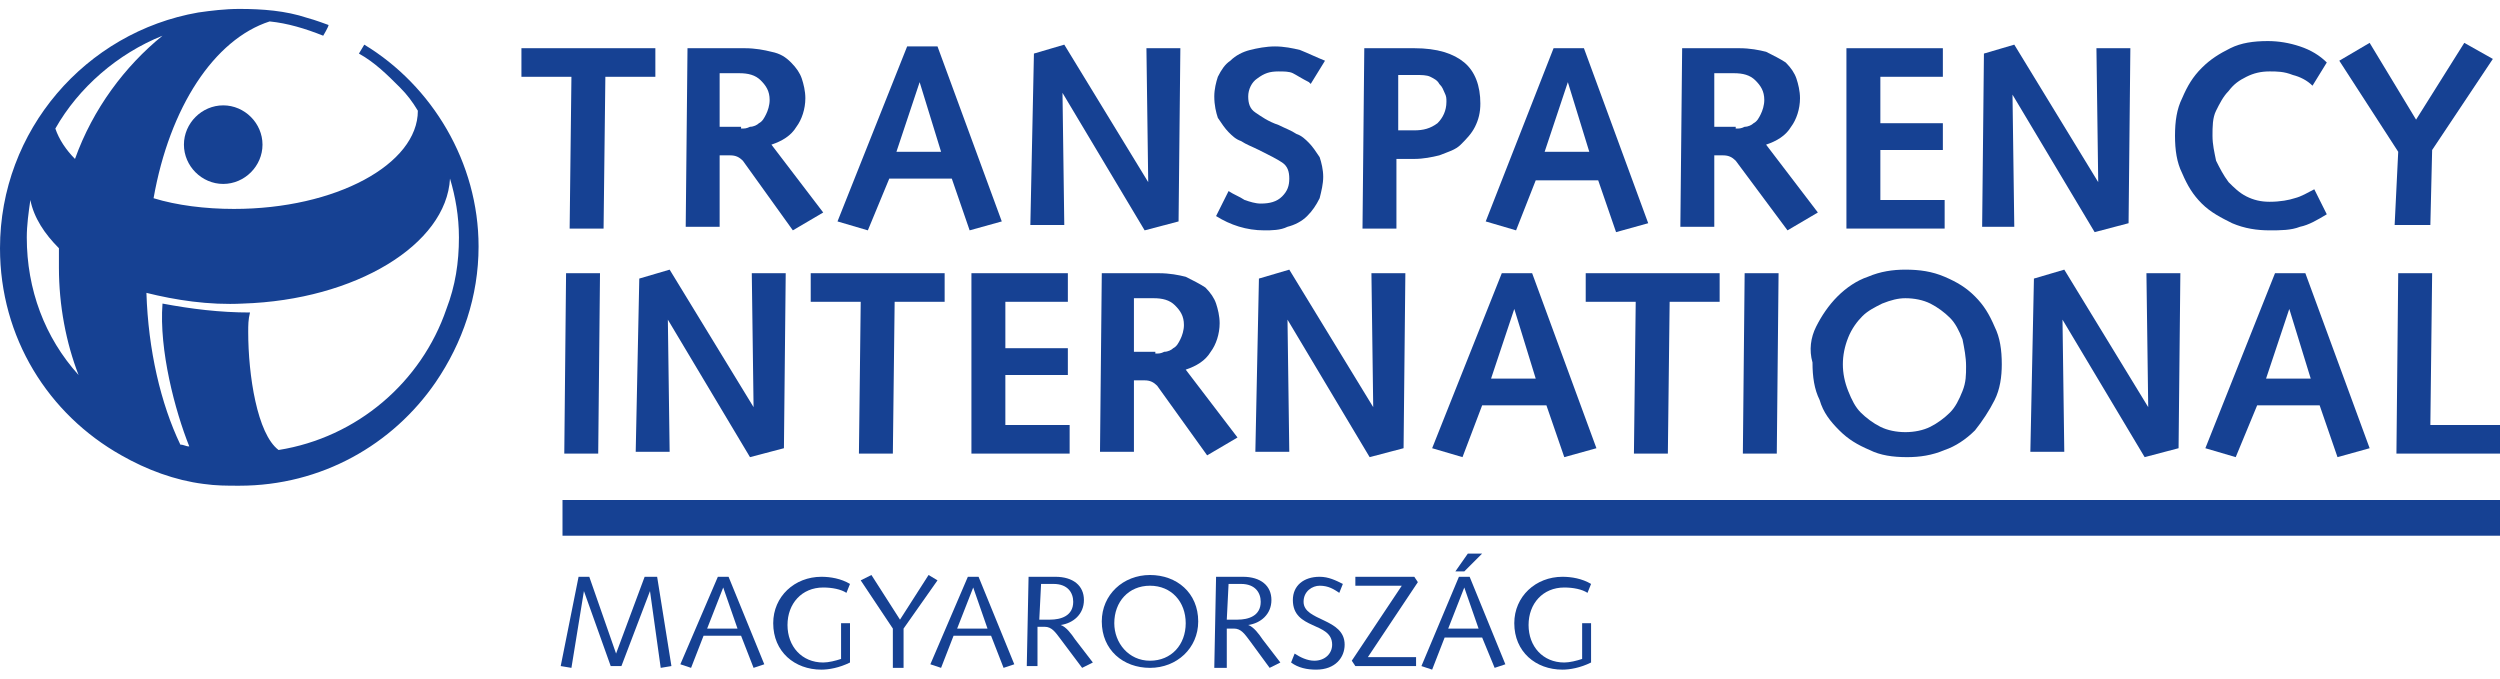 <?xml version="1.0" encoding="utf-8"?>
<!-- Generator: Adobe Illustrator 23.0.1, SVG Export Plug-In . SVG Version: 6.00 Build 0)  -->
<svg version="1.0" id="Layer_1" xmlns="http://www.w3.org/2000/svg" xmlns:xlink="http://www.w3.org/1999/xlink" x="0px" y="0px"
	 viewBox="0 0 140 38" enable-background="new 0 0 140 38" xml:space="preserve">
<g>
	<g>
		<path fill="#164193" d="M32,4.3h-2.8l0-1.6h7.5l0,1.6h-2.8l-0.1,8.5h-1.9L32,4.3z"/>
		<path fill="#164193" d="M38.5,2.7h3.2c0.6,0,1.1,0.1,1.5,0.2C43.7,3,44,3.2,44.3,3.5c0.3,0.3,0.5,0.6,0.6,0.9
			c0.1,0.3,0.2,0.7,0.2,1.1c0,0.6-0.2,1.2-0.5,1.6c-0.3,0.5-0.8,0.8-1.4,1l2.9,3.8l-1.7,1L41.6,9c-0.2-0.2-0.4-0.3-0.7-0.3h-0.6l0,4
			h-1.9L38.5,2.7z M41.5,7.2c0.2,0,0.3,0,0.5-0.1c0.2,0,0.4-0.1,0.5-0.2c0.2-0.1,0.3-0.3,0.4-0.5c0.1-0.2,0.2-0.5,0.2-0.8
			c0-0.5-0.2-0.8-0.5-1.1c-0.3-0.3-0.7-0.4-1.2-0.4h-1.1l0,3H41.5z"/>
		<path fill="#164193" d="M48.6,12.9l-1.7-0.5l3.9-9.8h1.7l3.6,9.8l-1.8,0.5l-1-2.9h-3.5L48.6,12.9z M51.5,4.6L51.5,4.6l-1.3,3.9
			h2.5L51.5,4.6z"/>
		<path fill="#164193" d="M57.9,3l1.7-0.5l4.7,7.7h0l-0.1-7.5h1.9L66,12.4l-1.9,0.5l-4.6-7.7l0,0l0.1,7.4h-1.9L57.9,3z"/>
		<path fill="#164193" d="M68.8,10.7c0.3,0.2,0.6,0.3,0.9,0.5c0.3,0.1,0.6,0.2,0.9,0.2c0.5,0,0.9-0.1,1.2-0.4c0.3-0.3,0.4-0.6,0.4-1
			c0-0.4-0.1-0.7-0.4-0.9c-0.3-0.2-0.7-0.4-1.3-0.7c-0.4-0.2-0.7-0.3-1-0.5c-0.3-0.1-0.5-0.3-0.7-0.5c-0.2-0.2-0.4-0.5-0.6-0.8
			c-0.1-0.3-0.2-0.7-0.2-1.2c0-0.4,0.1-0.8,0.2-1.1c0.2-0.4,0.4-0.7,0.7-0.9c0.3-0.3,0.7-0.5,1.1-0.6c0.4-0.1,0.9-0.2,1.4-0.2
			c0.5,0,1,0.1,1.4,0.2c0.5,0.2,0.9,0.4,1.4,0.6l-0.8,1.3l-0.1-0.1c-0.4-0.2-0.7-0.4-0.9-0.5C72.2,4,71.9,4,71.6,4
			c-0.5,0-0.8,0.1-1.2,0.4c-0.3,0.2-0.5,0.6-0.5,1c0,0.4,0.1,0.7,0.4,0.9c0.3,0.2,0.7,0.5,1.3,0.7c0.4,0.2,0.7,0.3,1,0.5
			c0.3,0.1,0.5,0.3,0.7,0.5c0.2,0.2,0.4,0.5,0.6,0.8c0.1,0.3,0.2,0.7,0.2,1.1c0,0.4-0.1,0.8-0.2,1.2c-0.2,0.4-0.4,0.7-0.7,1
			c-0.3,0.3-0.7,0.5-1.1,0.6c-0.4,0.2-0.9,0.2-1.3,0.2c-1,0-1.9-0.3-2.7-0.8L68.8,10.7z"/>
		<path fill="#164193" d="M76.4,2.7h2.8c1.3,0,2.2,0.3,2.8,0.8c0.6,0.5,0.9,1.3,0.9,2.3c0,0.5-0.1,0.9-0.3,1.3
			c-0.2,0.4-0.5,0.7-0.8,1c-0.3,0.3-0.7,0.4-1.2,0.6c-0.4,0.1-0.9,0.2-1.4,0.2h-1l0,3.9h-1.9L76.4,2.7z M79.2,7.3
			c0.5,0,0.9-0.1,1.3-0.4C80.8,6.6,81,6.2,81,5.7c0-0.2,0-0.3-0.1-0.5c-0.1-0.2-0.1-0.3-0.3-0.5c-0.1-0.2-0.3-0.3-0.5-0.4
			c-0.2-0.1-0.5-0.1-0.8-0.1h-1l0,3.1H79.2z"/>
		<path fill="#164193" d="M84.9,12.9l-1.7-0.5L87,2.7h1.7l3.6,9.8l-1.8,0.5l-1-2.9H86L84.9,12.9z M87.8,4.6L87.8,4.6l-1.3,3.9H89
			L87.8,4.6z"/>
		<path fill="#164193" d="M94.2,2.7h3.2c0.6,0,1.1,0.1,1.5,0.2c0.4,0.2,0.8,0.4,1.1,0.6c0.3,0.3,0.5,0.6,0.6,0.9
			c0.1,0.3,0.2,0.7,0.2,1.1c0,0.6-0.2,1.2-0.5,1.6c-0.3,0.5-0.8,0.8-1.4,1l2.9,3.8l-1.7,1L97.2,9c-0.2-0.2-0.4-0.3-0.7-0.3H96l0,4
			h-1.9L94.2,2.7z M97.2,7.2c0.2,0,0.3,0,0.5-0.1c0.2,0,0.4-0.1,0.5-0.2c0.2-0.1,0.3-0.3,0.4-0.5c0.1-0.2,0.2-0.5,0.2-0.8
			c0-0.5-0.2-0.8-0.5-1.1c-0.3-0.3-0.7-0.4-1.2-0.4H96l0,3H97.2z"/>
		<path fill="#164193" d="M103.4,2.7h5.4v1.6h-3.5l0,2.6h3.5v1.5h-3.5l0,2.8h3.6v1.6h-5.5L103.4,2.7z"/>
		<path fill="#164193" d="M111.1,3l1.7-0.5l4.7,7.7h0l-0.1-7.5h1.9l-0.1,9.8l-1.9,0.5l-4.6-7.7l0,0l0.1,7.4H111L111.1,3z"/>
		<path fill="#164193" d="M130.3,12c-0.5,0.3-1,0.6-1.5,0.7c-0.5,0.2-1.1,0.2-1.7,0.2c-0.7,0-1.4-0.1-2.1-0.4
			c-0.6-0.3-1.2-0.6-1.7-1.1c-0.5-0.5-0.8-1-1.1-1.7c-0.3-0.6-0.4-1.3-0.4-2.1c0-0.8,0.1-1.5,0.4-2.1c0.3-0.7,0.6-1.2,1.1-1.7
			c0.5-0.5,1-0.8,1.6-1.1c0.6-0.3,1.3-0.4,2.1-0.4c0.6,0,1.2,0.1,1.8,0.3c0.6,0.2,1.1,0.5,1.5,0.9l-0.8,1.3
			c-0.3-0.3-0.7-0.5-1.1-0.6c-0.5-0.2-0.9-0.2-1.3-0.2c-0.5,0-0.9,0.1-1.3,0.3c-0.4,0.2-0.7,0.4-1,0.8c-0.3,0.3-0.5,0.7-0.7,1.1
			c-0.2,0.4-0.2,0.9-0.2,1.4c0,0.5,0.1,0.9,0.2,1.4c0.2,0.4,0.4,0.8,0.7,1.2c0.3,0.3,0.6,0.6,1,0.8c0.4,0.2,0.8,0.3,1.3,0.3
			c0.6,0,1.1-0.1,1.4-0.2c0.4-0.1,0.7-0.3,1.1-0.5L130.3,12z"/>
		<path fill="#164193" d="M134.3,8.5L131,3.4l1.7-1l2.6,4.3l2.7-4.3l1.6,0.9l-3.4,5.1l-0.1,4.2h-2L134.3,8.5z"/>
	</g>
	<g>
		<path fill="#164193" d="M31.7,15.3h1.9l-0.1,10.1h-1.9L31.7,15.3z"/>
		<path fill="#164193" d="M35.8,15.6l1.7-0.5l4.7,7.7h0l-0.1-7.5H44l-0.1,9.8L42,25.6l-4.6-7.7l0,0l0.1,7.4h-1.9L35.8,15.6z"/>
		<path fill="#164193" d="M48.2,16.9h-2.8l0-1.6h7.5l0,1.6h-2.8L50,25.4h-1.9L48.2,16.9z"/>
		<path fill="#164193" d="M54.4,15.3h5.4v1.6h-3.5l0,2.6h3.5V21h-3.5l0,2.8h3.6v1.6h-5.5L54.4,15.3z"/>
		<path fill="#164193" d="M61.7,15.3h3.2c0.6,0,1.1,0.1,1.5,0.2c0.4,0.2,0.8,0.4,1.1,0.6c0.3,0.3,0.5,0.6,0.6,0.9
			c0.1,0.3,0.2,0.7,0.2,1.1c0,0.6-0.2,1.2-0.5,1.6c-0.3,0.5-0.8,0.8-1.4,1l2.9,3.8l-1.7,1l-2.8-3.9c-0.2-0.2-0.4-0.3-0.7-0.3h-0.6
			l0,4h-1.9L61.7,15.3z M64.7,19.8c0.2,0,0.3,0,0.5-0.1c0.2,0,0.4-0.1,0.5-0.2c0.2-0.1,0.3-0.3,0.4-0.5c0.1-0.2,0.2-0.5,0.2-0.8
			c0-0.5-0.2-0.8-0.5-1.1c-0.3-0.3-0.7-0.4-1.2-0.4h-1.1l0,3H64.7z"/>
		<path fill="#164193" d="M70.5,15.6l1.7-0.5l4.7,7.7h0l-0.1-7.5h1.9l-0.1,9.8l-1.9,0.5l-4.6-7.7l0,0l0.1,7.4h-1.9L70.5,15.6z"/>
		<path fill="#164193" d="M81.9,25.6l-1.7-0.5l3.9-9.8h1.7l3.6,9.8l-1.8,0.5l-1-2.9H83L81.9,25.6z M84.8,17.3L84.8,17.3l-1.3,3.9H86
			L84.8,17.3z"/>
		<path fill="#164193" d="M91.6,16.9h-2.8l0-1.6h7.5l0,1.6h-2.8l-0.1,8.5h-1.9L91.6,16.9z"/>
		<path fill="#164193" d="M97.7,15.3h1.9l-0.1,10.1h-1.9L97.7,15.3z"/>
		<path fill="#164193" d="M101.7,18.3c0.3-0.6,0.7-1.2,1.2-1.7c0.5-0.5,1.1-0.9,1.7-1.1c0.7-0.3,1.4-0.4,2.1-0.4
			c0.8,0,1.5,0.1,2.2,0.4c0.7,0.3,1.2,0.6,1.7,1.1c0.5,0.5,0.8,1,1.1,1.7c0.3,0.6,0.4,1.3,0.4,2.1c0,0.7-0.1,1.4-0.4,2
			c-0.3,0.6-0.7,1.2-1.1,1.7c-0.5,0.5-1.1,0.9-1.7,1.1c-0.7,0.3-1.4,0.4-2.1,0.4c-0.8,0-1.5-0.1-2.1-0.4c-0.7-0.3-1.2-0.6-1.7-1.1
			c-0.5-0.5-0.9-1-1.1-1.7c-0.3-0.6-0.4-1.3-0.4-2.1C101.3,19.6,101.4,18.9,101.7,18.3z M103.5,21.9c0.2,0.5,0.4,0.9,0.7,1.2
			c0.3,0.3,0.7,0.6,1.1,0.8c0.4,0.2,0.9,0.3,1.4,0.3c0.5,0,1-0.1,1.4-0.3c0.4-0.2,0.8-0.5,1.1-0.8c0.3-0.3,0.5-0.7,0.7-1.2
			c0.2-0.5,0.2-0.9,0.2-1.4c0-0.5-0.1-1-0.2-1.5c-0.2-0.5-0.4-0.9-0.7-1.2c-0.3-0.3-0.7-0.6-1.1-0.8c-0.4-0.2-0.9-0.3-1.4-0.3
			c-0.4,0-0.8,0.1-1.3,0.3c-0.4,0.2-0.8,0.4-1.1,0.7c-0.3,0.3-0.6,0.7-0.8,1.2c-0.2,0.5-0.3,1-0.3,1.5
			C103.2,20.9,103.3,21.4,103.5,21.9z"/>
		<path fill="#164193" d="M113.9,15.6l1.7-0.5l4.7,7.7h0l-0.1-7.5h1.9l-0.1,9.8l-1.9,0.5l-4.6-7.7l0,0l0.1,7.4h-1.9L113.9,15.6z"/>
		<path fill="#164193" d="M125.2,25.6l-1.7-0.5l3.9-9.8h1.7l3.6,9.8l-1.8,0.5l-1-2.9h-3.5L125.2,25.6z M128.2,17.3L128.2,17.3
			l-1.3,3.9h2.5L128.2,17.3z"/>
		<path fill="#164193" d="M134.3,15.3h1.9l-0.1,8.5h3.9v1.6h-5.8L134.3,15.3z"/>
	</g>
	<g>
		<path fill="#164193" d="M14.7,8.1c0-1.2-1-2.2-2.2-2.2c-1.2,0-2.2,1-2.2,2.2c0,1.2,1,2.2,2.2,2.2C13.7,10.3,14.7,9.3,14.7,8.1z"/>
		<g>
			<path fill="#164193" d="M20.4,2.5C20.4,2.5,20.4,2.5,20.4,2.5L20.1,3c0,0,0,0,0,0c0.9,0.5,1.6,1.2,2.3,1.9c0.4,0.4,0.7,0.8,1,1.3
				c0,0,0,0,0,0c0,3-4.6,5.5-10.3,5.5c-1.6,0-3.2-0.2-4.5-0.6c0.9-5.1,3.4-8.9,6.5-9.9c1,0.1,2,0.4,3,0.8c0,0,0.3-0.5,0.3-0.6
				c0,0-0.8-0.3-1.2-0.4c-1.2-0.4-2.5-0.5-3.8-0.5c-0.8,0-1.6,0.1-2.3,0.2C4.8,1.8,0,7.3,0,13.9c0,5,2.7,9.3,6.8,11.6
				c1.4,0.8,3,1.4,4.6,1.6c0.7,0.1,1.3,0.1,2,0.1c4.6,0,8.6-2.3,11-5.8c1.5-2.2,2.4-4.8,2.4-7.6C26.8,9.1,24.2,4.8,20.4,2.5z
				 M1.5,13.3c0-0.7,0.1-1.4,0.2-2.1c0.2,1,0.8,1.9,1.6,2.7c0,0.4,0,0.8,0,1.1c0,2.1,0.4,4.2,1.1,6C2.5,18.9,1.5,16.2,1.5,13.3z
				 M4.2,8.9C3.7,8.4,3.3,7.8,3.1,7.2C4.4,4.9,6.6,3,9.1,2C7,3.7,5.2,6.1,4.2,8.9z M15.6,25.2c-1.2-0.9-1.7-4.2-1.7-6.6
				c0-0.4,0-0.7,0.1-1.1c0,0,0,0,0,0c-1.7,0-3.3-0.2-4.9-0.5C8.9,19.6,9.8,23,10.6,25c-0.2,0-0.3-0.1-0.5-0.1
				c-1.1-2.3-1.8-5.3-1.9-8.5c1.6,0.4,3.5,0.7,5.4,0.6c6.3-0.2,11.4-3.3,11.6-7c0.3,1,0.5,2.1,0.5,3.3c0,1.4-0.2,2.7-0.7,4
				C23.6,21.4,20,24.5,15.6,25.2z"/>
		</g>
	</g>
	<g>
		<path fill="#164193" d="M32.4,32.3H33l1.5,4.3l1.6-4.3h0.7l0.8,5l-0.6,0.1l-0.6-4.3h0l-1.6,4.2h-0.6l-1.5-4.2h0l-0.7,4.3l-0.6-0.1
			L32.4,32.3z"/>
		<path fill="#164193" d="M40.2,32.3h0.6l2,4.9l-0.6,0.2l-0.7-1.8h-2.1l-0.7,1.8l-0.6-0.2L40.2,32.3z M40.5,32.9L40.5,32.9l-0.9,2.3
			h1.7L40.5,32.9z"/>
		<path fill="#164193" d="M47.6,34.8l0,2.3c-0.6,0.3-1.2,0.4-1.6,0.4c-1.5,0-2.7-1-2.7-2.6c0-1.5,1.2-2.6,2.7-2.6
			c0.5,0,1.1,0.1,1.6,0.4l-0.2,0.5c-0.3-0.2-0.8-0.3-1.3-0.3c-1.2,0-2,0.9-2,2.1c0,1.2,0.8,2.1,2,2.1c0.3,0,0.7-0.1,1-0.2l0-2H47.6z
			"/>
		<path fill="#164193" d="M50,35.2l-1.8-2.7l0.6-0.3l1.6,2.5l1.6-2.5l0.5,0.3l-1.9,2.7l0,2.2h-0.6L50,35.2z"/>
		<path fill="#164193" d="M54.2,32.3h0.6l2,4.9l-0.6,0.2l-0.7-1.8h-2.1l-0.7,1.8l-0.6-0.2L54.2,32.3z M54.5,32.9L54.5,32.9l-0.9,2.3
			h1.7L54.5,32.9z"/>
		<path fill="#164193" d="M57.6,32.3h1.5c1,0,1.6,0.5,1.6,1.3c0,0.8-0.6,1.3-1.3,1.4v0c0.3,0.1,0.6,0.5,0.8,0.8l1,1.3l-0.6,0.3
			l-1.2-1.6c-0.3-0.4-0.5-0.7-0.9-0.7h-0.4l0,2.2h-0.6L57.6,32.3z M58.2,34.7h0.6c0.6,0,1.3-0.2,1.3-1c0-0.5-0.3-1-1.1-1h-0.7
			L58.2,34.7z"/>
		<path fill="#164193" d="M64.4,32.2c1.5,0,2.7,1,2.7,2.6c0,1.5-1.2,2.6-2.7,2.6c-1.5,0-2.7-1-2.7-2.6
			C61.7,33.3,62.9,32.2,64.4,32.2z M64.4,37c1.2,0,2-0.9,2-2.1c0-1.2-0.8-2.1-2-2.1c-1.2,0-2,0.9-2,2.1C62.4,36,63.2,37,64.4,37z"/>
		<path fill="#164193" d="M68.1,32.3h1.5c1,0,1.6,0.5,1.6,1.3c0,0.8-0.6,1.3-1.3,1.4v0c0.3,0.1,0.6,0.5,0.8,0.8l1,1.3l-0.6,0.3
			L70,35.9c-0.3-0.4-0.5-0.7-0.9-0.7h-0.4l0,2.2H68L68.1,32.3z M68.7,34.7h0.6c0.6,0,1.3-0.2,1.3-1c0-0.5-0.3-1-1.1-1h-0.7
			L68.7,34.7z"/>
		<path fill="#164193" d="M72.5,36.6c0.3,0.2,0.7,0.4,1.1,0.4c0.6,0,1-0.4,1-0.9c0-1.3-2.2-0.8-2.2-2.5c0-0.8,0.6-1.3,1.5-1.3
			c0.5,0,0.9,0.2,1.3,0.4l-0.2,0.5c-0.3-0.2-0.6-0.4-1.1-0.4c-0.4,0-0.9,0.3-0.9,0.9c0,1.1,2.3,0.9,2.3,2.4c0,0.7-0.5,1.4-1.6,1.4
			c-0.5,0-1-0.1-1.4-0.4L72.5,36.6z"/>
		<path fill="#164193" d="M75.7,37l2.8-4.2h-2.6v-0.5h3.3l0.2,0.3l-2.8,4.2h2.7v0.5h-3.4L75.7,37z"/>
		<path fill="#164193" d="M81.7,32.3h0.6l2,4.9l-0.6,0.2L83,35.7h-2.1l-0.7,1.8l-0.6-0.2L81.7,32.3z M82,32.9L82,32.9l-0.9,2.3h1.7
			L82,32.9z M82.2,31H83l-1,1h-0.5L82.2,31z"/>
		<path fill="#164193" d="M89.1,34.8l0,2.3c-0.6,0.3-1.2,0.4-1.6,0.4c-1.5,0-2.7-1-2.7-2.6c0-1.5,1.2-2.6,2.7-2.6
			c0.5,0,1.1,0.1,1.6,0.4l-0.2,0.5c-0.3-0.2-0.8-0.3-1.3-0.3c-1.2,0-2,0.9-2,2.1c0,1.2,0.8,2.1,2,2.1c0.3,0,0.7-0.1,1-0.2l0-2H89.1z
			"/>
	</g>
	<line fill="none" stroke="#164193" stroke-width="2" x1="31.5" y1="29" x2="140" y2="29"/>
</g>
</svg>
